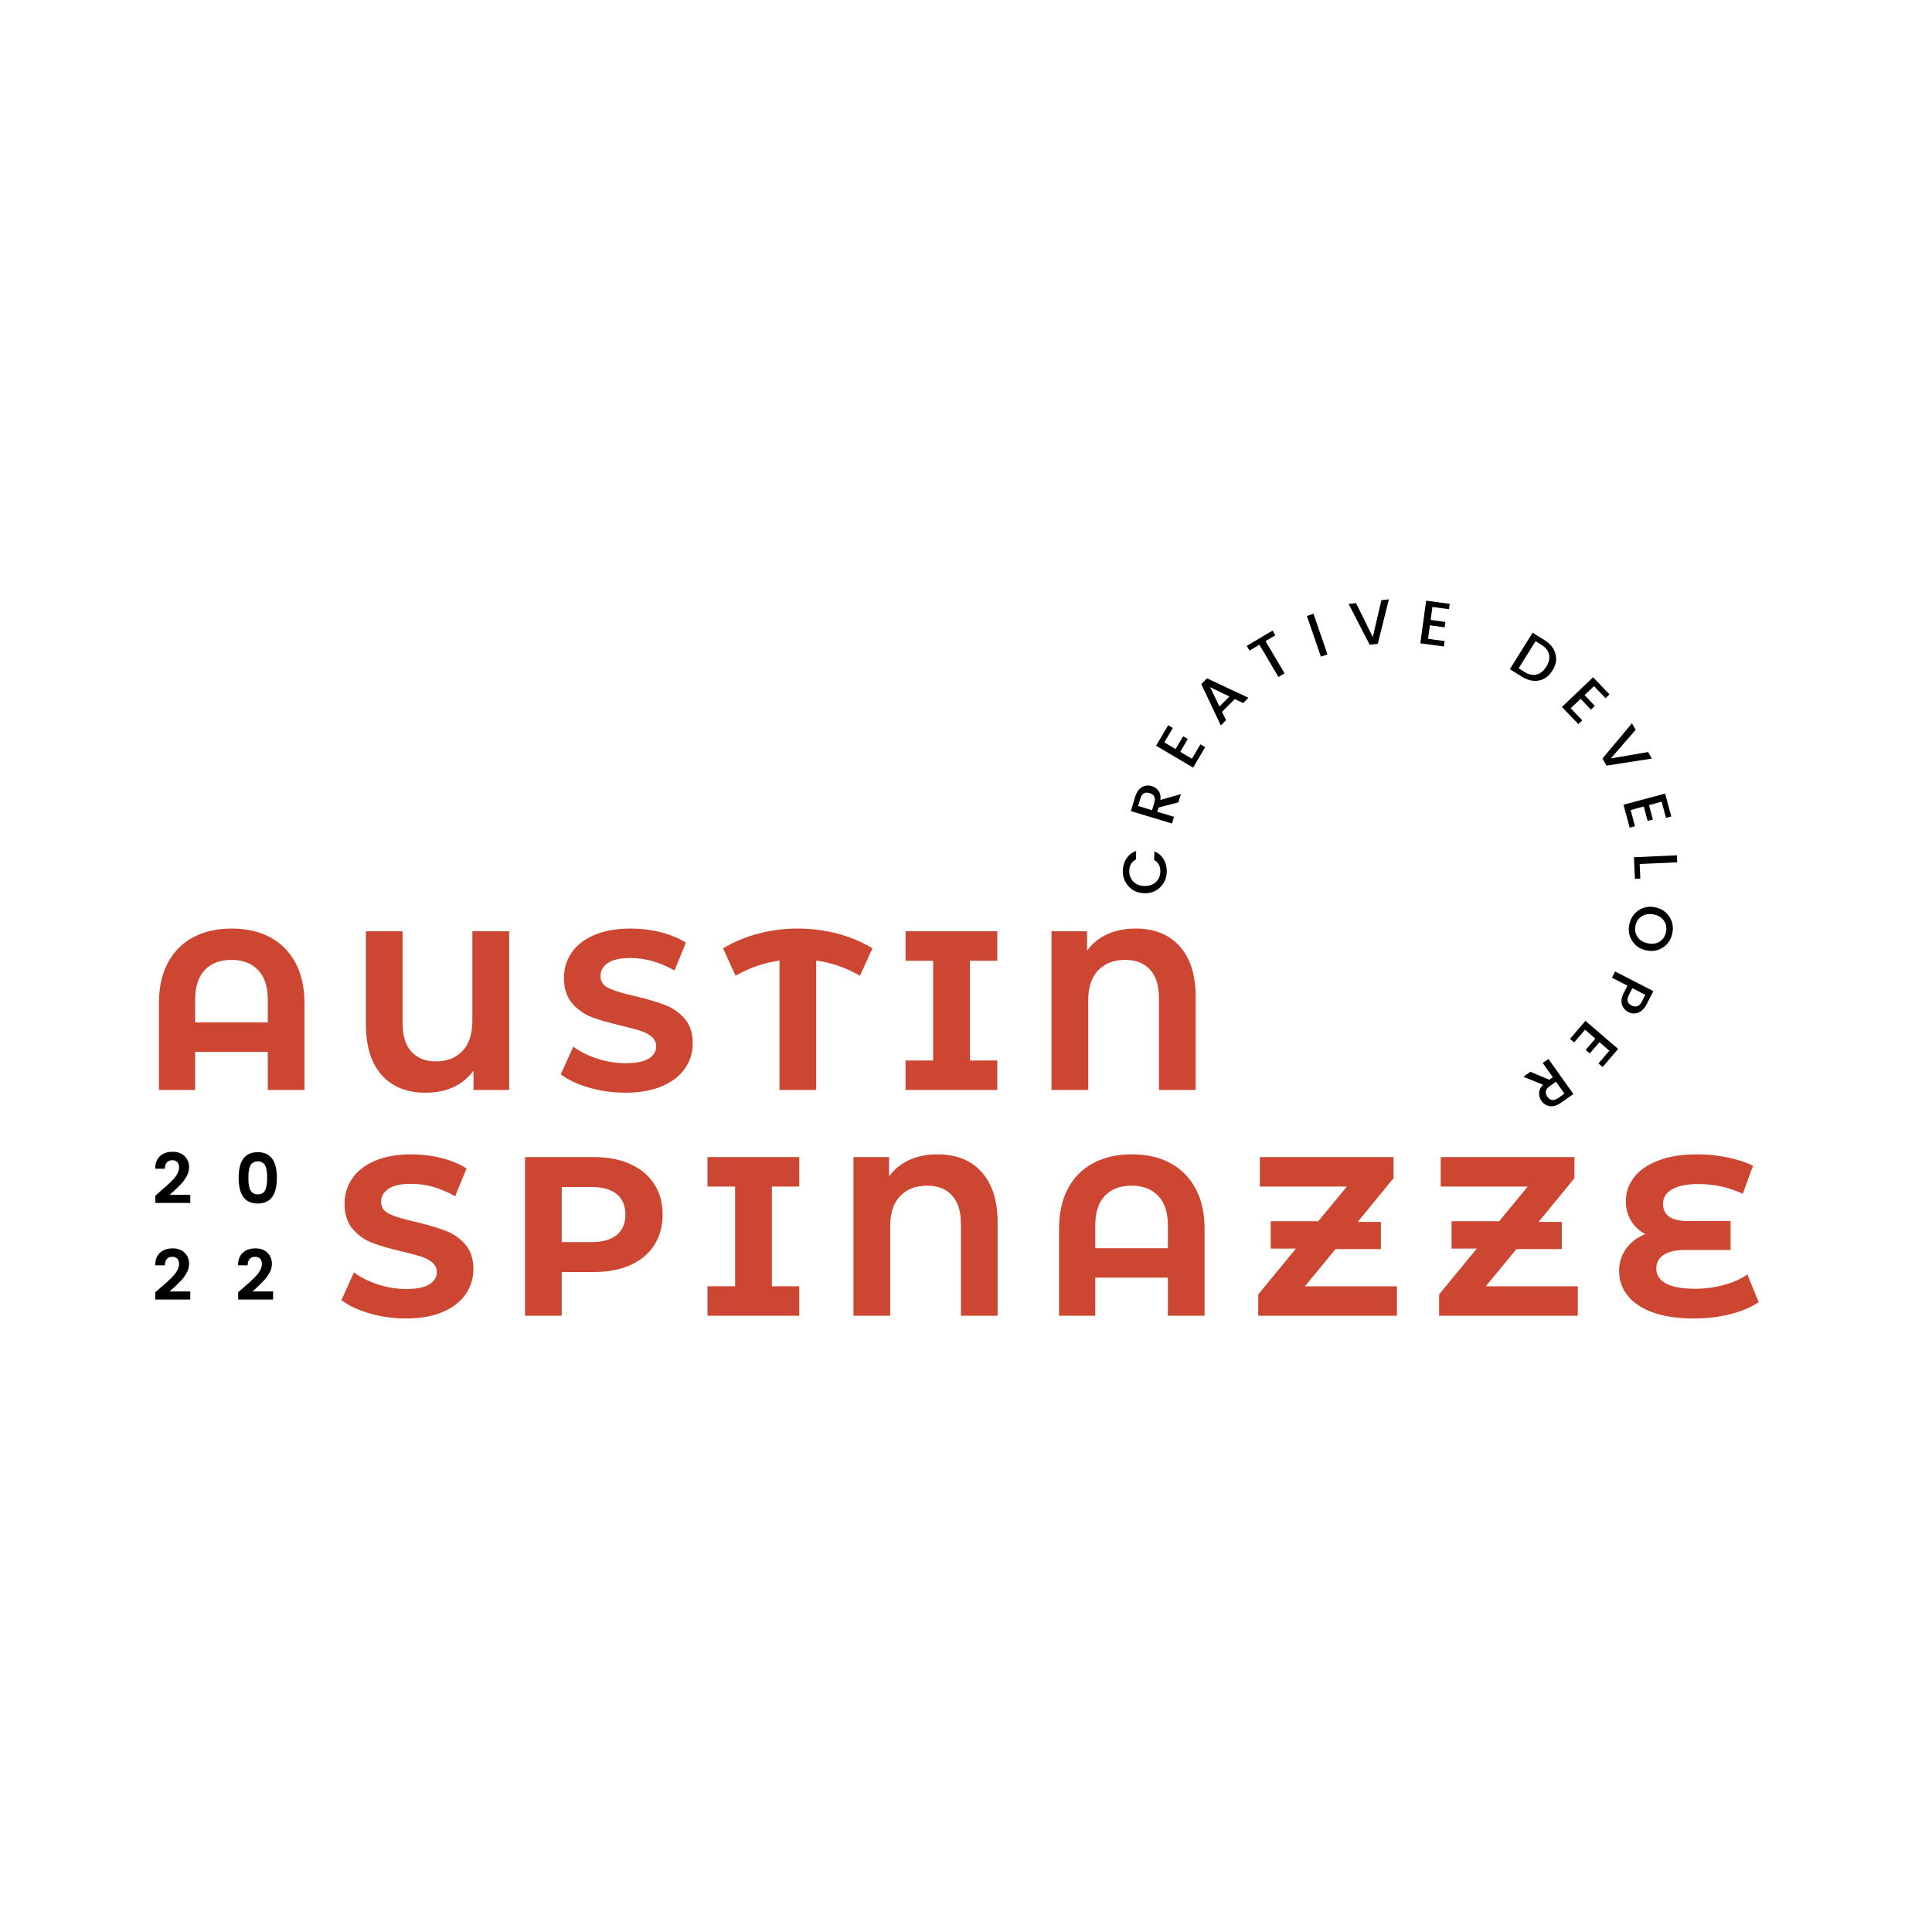 <svg xmlns="http://www.w3.org/2000/svg" xmlns:xlink="http://www.w3.org/1999/xlink" width="500" zoomAndPan="magnify" viewBox="0 0 375 375" height="500" preserveAspectRatio="xMidYMid meet" version="1.0"><defs><g/></defs><g fill="#cd4631" fill-opacity="1"><g transform="translate(27.459, 211.56)"><g><path d="M 17.516 -31.328 C 20.359 -31.328 22.832 -30.77 24.938 -29.656 C 27.051 -28.539 28.695 -26.895 29.875 -24.719 C 31.051 -22.551 31.641 -19.93 31.641 -16.859 L 31.641 0 L 24.516 0 L 24.516 -7.391 L 10.422 -7.391 L 10.422 0 L 3.391 0 L 3.391 -16.859 C 3.391 -19.93 3.973 -22.551 5.141 -24.719 C 6.316 -26.895 7.961 -28.539 10.078 -29.656 C 12.191 -30.77 14.672 -31.328 17.516 -31.328 Z M 24.516 -13.109 L 24.516 -17.516 C 24.516 -20.066 23.879 -21.992 22.609 -23.297 C 21.348 -24.598 19.633 -25.25 17.469 -25.25 C 15.27 -25.25 13.547 -24.598 12.297 -23.297 C 11.047 -21.992 10.422 -20.066 10.422 -17.516 L 10.422 -13.109 Z M 24.516 -13.109 "/></g></g></g><g fill="#cd4631" fill-opacity="1"><g transform="translate(67.625, 211.56)"><g><path d="M 31.203 -30.797 L 31.203 0 L 24.281 0 L 24.281 -3.734 C 22.176 -0.891 19.066 0.531 14.953 0.531 C 11.316 0.531 8.477 -0.617 6.438 -2.922 C 4.406 -5.223 3.391 -8.504 3.391 -12.766 L 3.391 -30.797 L 10.516 -30.797 L 10.516 -12.984 C 10.516 -10.516 11.094 -8.656 12.25 -7.406 C 13.406 -6.164 14.984 -5.547 16.984 -5.547 C 19.129 -5.547 20.844 -6.211 22.125 -7.547 C 23.414 -8.879 24.062 -10.852 24.062 -13.469 L 24.062 -30.797 Z M 31.203 -30.797 "/></g></g></g><g fill="#cd4631" fill-opacity="1"><g transform="translate(107.615, 211.56)"><g><path d="M 13.766 0.531 C 11.336 0.531 8.984 0.203 6.703 -0.453 C 4.43 -1.117 2.609 -1.977 1.234 -3.031 L 3.656 -8.406 C 4.969 -7.438 6.535 -6.656 8.359 -6.062 C 10.18 -5.477 12 -5.188 13.812 -5.188 C 15.844 -5.188 17.336 -5.488 18.297 -6.094 C 19.266 -6.695 19.75 -7.492 19.75 -8.484 C 19.75 -9.223 19.461 -9.832 18.891 -10.312 C 18.328 -10.801 17.598 -11.191 16.703 -11.484 C 15.805 -11.773 14.594 -12.098 13.062 -12.453 C 10.719 -13.004 8.797 -13.555 7.297 -14.109 C 5.805 -14.672 4.523 -15.566 3.453 -16.797 C 2.379 -18.035 1.844 -19.68 1.844 -21.734 C 1.844 -23.523 2.328 -25.145 3.297 -26.594 C 4.266 -28.051 5.723 -29.203 7.672 -30.047 C 9.629 -30.898 12.016 -31.328 14.828 -31.328 C 16.797 -31.328 18.719 -31.094 20.594 -30.625 C 22.469 -30.156 24.109 -29.477 25.516 -28.594 L 23.312 -23.188 C 20.469 -24.801 17.625 -25.609 14.781 -25.609 C 12.789 -25.609 11.316 -25.285 10.359 -24.641 C 9.41 -23.992 8.938 -23.145 8.938 -22.094 C 8.938 -21.031 9.484 -20.242 10.578 -19.734 C 11.68 -19.223 13.363 -18.719 15.625 -18.219 C 17.969 -17.656 19.883 -17.094 21.375 -16.531 C 22.875 -15.977 24.16 -15.098 25.234 -13.891 C 26.305 -12.691 26.844 -11.066 26.844 -9.016 C 26.844 -7.254 26.348 -5.648 25.359 -4.203 C 24.379 -2.754 22.906 -1.602 20.938 -0.75 C 18.977 0.102 16.586 0.531 13.766 0.531 Z M 13.766 0.531 "/></g></g></g><g fill="#cd4631" fill-opacity="1"><g transform="translate(140.83, 211.56)"><g><path d="M 26.094 -22.172 C 23.445 -23.703 20.613 -24.688 17.594 -25.125 L 17.594 0 L 10.469 0 L 10.469 -25.125 C 7.445 -24.688 4.602 -23.703 1.938 -22.172 L -0.484 -27.5 C 1.629 -28.758 3.914 -29.711 6.375 -30.359 C 8.844 -31.004 11.379 -31.328 13.984 -31.328 C 16.629 -31.328 19.191 -31.004 21.672 -30.359 C 24.148 -29.711 26.43 -28.758 28.516 -27.5 Z M 26.094 -22.172 "/></g></g></g><g fill="#cd4631" fill-opacity="1"><g transform="translate(174.045, 211.56)"><g><path d="M 14.219 -25.078 L 14.219 -5.719 L 19.531 -5.719 L 19.531 0 L 1.719 0 L 1.719 -5.719 L 7.078 -5.719 L 7.078 -25.078 L 1.719 -25.078 L 1.719 -30.797 L 19.531 -30.797 L 19.531 -25.078 Z M 14.219 -25.078 "/></g></g></g><g fill="#cd4631" fill-opacity="1"><g transform="translate(200.441, 211.56)"><g><path d="M 19.969 -31.328 C 23.633 -31.328 26.492 -30.176 28.547 -27.875 C 30.609 -25.57 31.641 -22.297 31.641 -18.047 L 31.641 0 L 24.516 0 L 24.516 -17.812 C 24.516 -20.281 23.93 -22.133 22.766 -23.375 C 21.609 -24.625 20.004 -25.25 17.953 -25.25 C 15.785 -25.25 14.047 -24.582 12.734 -23.25 C 11.43 -21.914 10.781 -19.945 10.781 -17.344 L 10.781 0 L 3.656 0 L 3.656 -30.797 L 10.562 -30.797 L 10.562 -27.062 C 11.613 -28.469 12.93 -29.531 14.516 -30.25 C 16.098 -30.969 17.914 -31.328 19.969 -31.328 Z M 19.969 -31.328 "/></g></g></g><g fill="#cd4631" fill-opacity="1"><g transform="translate(65.039, 255.385)"><g><path d="M 13.766 0.531 C 11.336 0.531 8.984 0.203 6.703 -0.453 C 4.43 -1.117 2.609 -1.977 1.234 -3.031 L 3.656 -8.406 C 4.969 -7.438 6.535 -6.656 8.359 -6.062 C 10.18 -5.477 12 -5.188 13.812 -5.188 C 15.844 -5.188 17.336 -5.488 18.297 -6.094 C 19.266 -6.695 19.75 -7.492 19.75 -8.484 C 19.75 -9.223 19.461 -9.832 18.891 -10.312 C 18.328 -10.801 17.598 -11.191 16.703 -11.484 C 15.805 -11.773 14.594 -12.098 13.062 -12.453 C 10.719 -13.004 8.797 -13.555 7.297 -14.109 C 5.805 -14.672 4.523 -15.566 3.453 -16.797 C 2.379 -18.035 1.844 -19.68 1.844 -21.734 C 1.844 -23.523 2.328 -25.145 3.297 -26.594 C 4.266 -28.051 5.723 -29.203 7.672 -30.047 C 9.629 -30.898 12.016 -31.328 14.828 -31.328 C 16.797 -31.328 18.719 -31.094 20.594 -30.625 C 22.469 -30.156 24.109 -29.477 25.516 -28.594 L 23.312 -23.188 C 20.469 -24.801 17.625 -25.609 14.781 -25.609 C 12.789 -25.609 11.316 -25.285 10.359 -24.641 C 9.41 -23.992 8.938 -23.145 8.938 -22.094 C 8.938 -21.031 9.484 -20.242 10.578 -19.734 C 11.68 -19.223 13.363 -18.719 15.625 -18.219 C 17.969 -17.656 19.883 -17.094 21.375 -16.531 C 22.875 -15.977 24.16 -15.098 25.234 -13.891 C 26.305 -12.691 26.844 -11.066 26.844 -9.016 C 26.844 -7.254 26.348 -5.648 25.359 -4.203 C 24.379 -2.754 22.906 -1.602 20.938 -0.75 C 18.977 0.102 16.586 0.531 13.766 0.531 Z M 13.766 0.531 "/></g></g></g><g fill="#cd4631" fill-opacity="1"><g transform="translate(98.254, 255.385)"><g><path d="M 16.984 -30.797 C 19.711 -30.797 22.082 -30.344 24.094 -29.438 C 26.102 -28.531 27.648 -27.238 28.734 -25.562 C 29.816 -23.895 30.359 -21.914 30.359 -19.625 C 30.359 -17.363 29.816 -15.391 28.734 -13.703 C 27.648 -12.016 26.102 -10.723 24.094 -9.828 C 22.082 -8.93 19.711 -8.484 16.984 -8.484 L 10.781 -8.484 L 10.781 0 L 3.656 0 L 3.656 -30.797 Z M 16.594 -14.297 C 18.727 -14.297 20.352 -14.758 21.469 -15.688 C 22.582 -16.613 23.141 -17.926 23.141 -19.625 C 23.141 -21.352 22.582 -22.676 21.469 -23.594 C 20.352 -24.52 18.727 -24.984 16.594 -24.984 L 10.781 -24.984 L 10.781 -14.297 Z M 16.594 -14.297 "/></g></g></g><g fill="#cd4631" fill-opacity="1"><g transform="translate(135.605, 255.385)"><g><path d="M 14.219 -25.078 L 14.219 -5.719 L 19.531 -5.719 L 19.531 0 L 1.719 0 L 1.719 -5.719 L 7.078 -5.719 L 7.078 -25.078 L 1.719 -25.078 L 1.719 -30.797 L 19.531 -30.797 L 19.531 -25.078 Z M 14.219 -25.078 "/></g></g></g><g fill="#cd4631" fill-opacity="1"><g transform="translate(162.001, 255.385)"><g><path d="M 19.969 -31.328 C 23.633 -31.328 26.492 -30.176 28.547 -27.875 C 30.609 -25.57 31.641 -22.297 31.641 -18.047 L 31.641 0 L 24.516 0 L 24.516 -17.812 C 24.516 -20.281 23.93 -22.133 22.766 -23.375 C 21.609 -24.625 20.004 -25.25 17.953 -25.25 C 15.785 -25.25 14.047 -24.582 12.734 -23.25 C 11.43 -21.914 10.781 -19.945 10.781 -17.344 L 10.781 0 L 3.656 0 L 3.656 -30.797 L 10.562 -30.797 L 10.562 -27.062 C 11.613 -28.469 12.93 -29.531 14.516 -30.25 C 16.098 -30.969 17.914 -31.328 19.969 -31.328 Z M 19.969 -31.328 "/></g></g></g><g fill="#cd4631" fill-opacity="1"><g transform="translate(202.167, 255.385)"><g><path d="M 17.516 -31.328 C 20.359 -31.328 22.832 -30.77 24.938 -29.656 C 27.051 -28.539 28.695 -26.895 29.875 -24.719 C 31.051 -22.551 31.641 -19.93 31.641 -16.859 L 31.641 0 L 24.516 0 L 24.516 -7.391 L 10.422 -7.391 L 10.422 0 L 3.391 0 L 3.391 -16.859 C 3.391 -19.93 3.973 -22.551 5.141 -24.719 C 6.316 -26.895 7.961 -28.539 10.078 -29.656 C 12.191 -30.77 14.672 -31.328 17.516 -31.328 Z M 24.516 -13.109 L 24.516 -17.516 C 24.516 -20.066 23.879 -21.992 22.609 -23.297 C 21.348 -24.598 19.633 -25.25 17.469 -25.25 C 15.27 -25.25 13.547 -24.598 12.297 -23.297 C 11.047 -21.992 10.422 -20.066 10.422 -17.516 L 10.422 -13.109 Z M 24.516 -13.109 "/></g></g></g><g fill="#cd4631" fill-opacity="1"><g transform="translate(242.332, 255.385)"><g><path d="M 28.812 -5.719 L 28.812 0 L 1.891 0 L 1.891 -4.141 L 9.203 -13.031 L 4.312 -13.031 L 4.312 -18.344 L 13.547 -18.344 L 19.094 -25.078 L 2.203 -25.078 L 2.203 -30.797 L 28.156 -30.797 L 28.156 -26.703 L 21.203 -18.219 L 25.703 -18.219 L 25.703 -12.938 L 16.891 -12.938 L 10.953 -5.719 Z M 28.812 -5.719 "/></g></g></g><g fill="#cd4631" fill-opacity="1"><g transform="translate(277.439, 255.385)"><g><path d="M 28.812 -5.719 L 28.812 0 L 1.891 0 L 1.891 -4.141 L 9.203 -13.031 L 4.312 -13.031 L 4.312 -18.344 L 13.547 -18.344 L 19.094 -25.078 L 2.203 -25.078 L 2.203 -30.797 L 28.156 -30.797 L 28.156 -26.703 L 21.203 -18.219 L 25.703 -18.219 L 25.703 -12.938 L 16.891 -12.938 L 10.953 -5.719 Z M 28.812 -5.719 "/></g></g></g><g fill="#cd4631" fill-opacity="1"><g transform="translate(312.546, 255.385)"><g><path d="M 28.812 -2.641 C 27.352 -1.641 25.516 -0.859 23.297 -0.297 C 21.078 0.254 18.723 0.531 16.234 0.531 C 13.129 0.531 10.488 0.145 8.312 -0.625 C 6.145 -1.406 4.504 -2.492 3.391 -3.891 C 2.273 -5.285 1.719 -6.879 1.719 -8.672 C 1.719 -10.305 2.172 -11.754 3.078 -13.016 C 3.984 -14.285 5.227 -15.227 6.812 -15.844 C 5.613 -16.488 4.68 -17.367 4.016 -18.484 C 3.359 -19.598 3.031 -20.844 3.031 -22.219 C 3.031 -23.895 3.539 -25.422 4.562 -26.797 C 5.594 -28.172 7.148 -29.27 9.234 -30.094 C 11.316 -30.914 13.867 -31.328 16.891 -31.328 C 18.891 -31.328 20.844 -31.129 22.75 -30.734 C 24.656 -30.336 26.312 -29.801 27.719 -29.125 L 25.734 -23.672 C 23.035 -24.93 20.176 -25.562 17.156 -25.562 C 14.875 -25.562 13.148 -25.219 11.984 -24.531 C 10.828 -23.844 10.25 -22.91 10.25 -21.734 C 10.25 -20.648 10.633 -19.82 11.406 -19.25 C 12.188 -18.676 13.367 -18.391 14.953 -18.391 L 23.359 -18.391 L 23.359 -12.766 L 14.516 -12.766 C 12.734 -12.766 11.359 -12.453 10.391 -11.828 C 9.422 -11.211 8.938 -10.32 8.938 -9.156 C 8.938 -7.914 9.555 -6.953 10.797 -6.266 C 12.047 -5.578 13.961 -5.234 16.547 -5.234 C 18.359 -5.234 20.176 -5.473 22 -5.953 C 23.82 -6.441 25.363 -7.129 26.625 -8.016 Z M 28.812 -2.641 "/></g></g></g><g fill="#000000" fill-opacity="1"><g transform="translate(226.295, 173.895)"><g><path d="M 0.172 -4.703 C 0.148 -3.516 -0.266 -2.516 -1.078 -1.703 C -1.898 -0.891 -2.93 -0.492 -4.172 -0.516 C -5.41 -0.547 -6.422 -0.984 -7.203 -1.828 C -7.992 -2.672 -8.379 -3.688 -8.359 -4.875 C -8.336 -5.77 -8.102 -6.562 -7.656 -7.25 C -7.207 -7.938 -6.578 -8.426 -5.766 -8.719 L -5.812 -7.062 C -6.656 -6.633 -7.086 -5.898 -7.109 -4.859 C -7.117 -4.023 -6.852 -3.332 -6.312 -2.781 C -5.781 -2.227 -5.062 -1.941 -4.156 -1.922 C -3.25 -1.91 -2.508 -2.164 -1.938 -2.688 C -1.375 -3.219 -1.086 -3.898 -1.078 -4.734 C -1.055 -5.773 -1.457 -6.523 -2.281 -6.984 L -2.234 -8.641 C -1.441 -8.316 -0.836 -7.801 -0.422 -7.094 C -0.004 -6.395 0.191 -5.598 0.172 -4.703 Z M 0.172 -4.703 "/></g></g></g><g fill="#000000" fill-opacity="1"><g transform="translate(227.221, 160.718)"><g><path d="M -2.594 -3.156 L 0.656 -2.172 L 0.266 -0.875 L -7.719 -3.281 L -6.891 -6.031 C -6.617 -6.938 -6.188 -7.566 -5.594 -7.922 C -5 -8.273 -4.359 -8.348 -3.672 -8.141 C -3.129 -7.984 -2.691 -7.676 -2.359 -7.219 C -2.023 -6.758 -1.898 -6.172 -1.984 -5.453 L 1.984 -6.578 L 1.5 -4.984 L -2.359 -3.969 Z M -6.312 -4.281 L -3.609 -3.453 L -3.172 -4.906 C -3.023 -5.406 -3.035 -5.812 -3.203 -6.125 C -3.367 -6.438 -3.66 -6.656 -4.078 -6.781 C -4.504 -6.914 -4.875 -6.898 -5.188 -6.734 C -5.5 -6.566 -5.727 -6.234 -5.875 -5.734 Z M -6.312 -4.281 "/></g></g></g><g fill="#000000" fill-opacity="1"><g transform="translate(231.112, 149.772)"><g><path d="M -4.375 -9 L -3.469 -8.469 L -5.125 -5.672 L -2.938 -4.375 L -1.469 -6.859 L -0.562 -6.328 L -2.031 -3.844 L 0.234 -2.5 L 1.891 -5.297 L 2.812 -4.75 L 0.469 -0.781 L -6.719 -5.031 Z M -4.375 -9 "/></g></g></g><g fill="#000000" fill-opacity="1"><g transform="translate(236.681, 141.094)"><g><path d="M 4.609 -4.625 L 2.984 -5.406 L 0.516 -2.938 L 1.297 -1.312 L 0.281 -0.281 L -3.516 -8.312 L -2.406 -9.438 L 5.641 -5.656 Z M 0.016 -3.969 L 1.953 -5.906 L -1.797 -7.703 Z M 0.016 -3.969 "/></g></g></g><g fill="#000000" fill-opacity="1"><g transform="translate(245.821, 132.781)"><g><path d="M -3.297 -6.5 L -3.828 -7.422 L 1.188 -10.391 L 1.719 -9.469 L -0.188 -8.344 L 3.516 -2.078 L 2.328 -1.375 L -1.375 -7.641 Z M -3.297 -6.5 "/></g></g></g><g fill="#000000" fill-opacity="1"><g transform="translate(255.526, 127.754)"><g><path d="M 0.859 -0.297 L -1.859 -8.188 L -0.578 -8.625 L 2.141 -0.734 Z M 0.859 -0.297 "/></g></g></g><g fill="#000000" fill-opacity="1"><g transform="translate(262.488, 125.532)"><g><path d="M 3.359 -0.391 L -0.719 -8.312 L 0.719 -8.469 L 3.969 -1.875 L 5.641 -9.047 L 7.094 -9.203 L 4.938 -0.562 Z M 3.359 -0.391 "/></g></g></g><g fill="#000000" fill-opacity="1"><g transform="translate(274.795, 124.746)"><g><path d="M 6.594 -7.547 L 6.453 -6.5 L 3.234 -6.938 L 2.891 -4.422 L 5.75 -4.031 L 5.609 -2.984 L 2.75 -3.375 L 2.391 -0.75 L 5.609 -0.312 L 5.469 0.734 L 0.891 0.125 L 2.016 -8.156 Z M 6.594 -7.547 "/></g></g></g><g fill="#000000" fill-opacity="1"><g transform="translate(292.293, 129.404)"><g><path d="M 2.469 0.312 L 3.625 1.031 C 4.445 1.539 5.227 1.703 5.969 1.516 C 6.707 1.328 7.332 0.82 7.844 0 C 8.352 -0.812 8.531 -1.594 8.375 -2.344 C 8.227 -3.094 7.742 -3.723 6.922 -4.234 L 5.766 -4.953 Z M 7.5 -5.156 C 8.633 -4.445 9.344 -3.555 9.625 -2.484 C 9.914 -1.422 9.719 -0.344 9.031 0.75 C 8.352 1.844 7.473 2.488 6.391 2.688 C 5.316 2.883 4.211 2.629 3.078 1.922 L 0.766 0.484 L 5.188 -6.594 Z M 7.5 -5.156 "/></g></g></g><g fill="#000000" fill-opacity="1"><g transform="translate(302.546, 136.565)"><g><path d="M 9.859 -1.781 L 9.094 -1.047 L 6.844 -3.391 L 5.016 -1.641 L 7.016 0.453 L 6.25 1.172 L 4.25 -0.922 L 2.328 0.906 L 4.578 3.25 L 3.812 3.984 L 0.625 0.656 L 6.672 -5.109 Z M 9.859 -1.781 "/></g></g></g><g fill="#000000" fill-opacity="1"><g transform="translate(309.387, 144.283)"><g><path d="M 1.656 2.938 L 7.375 -3.891 L 8.094 -2.625 L 3.266 2.922 L 10.516 1.688 L 11.234 2.953 L 2.438 4.328 Z M 1.656 2.938 "/></g></g></g><g fill="#000000" fill-opacity="1"><g transform="translate(314.883, 155.324)"><g><path d="M 9.516 3.156 L 8.484 3.422 L 7.641 0.281 L 5.188 0.953 L 5.938 3.75 L 4.922 4.016 L 4.172 1.219 L 1.625 1.906 L 2.469 5.047 L 1.438 5.328 L 0.234 0.875 L 8.312 -1.297 Z M 9.516 3.156 "/></g></g></g><g fill="#000000" fill-opacity="1"><g transform="translate(317.105, 165.483)"><g><path d="M 8.375 0.531 L 8.438 1.891 L 1.156 2.219 L 1.281 5.047 L 0.234 5.094 L 0.047 0.906 Z M 8.375 0.531 "/></g></g></g><g fill="#000000" fill-opacity="1"><g transform="translate(317.283, 174.841)"><g><path d="M 0.156 4.844 C -0.008 5.664 0.125 6.395 0.562 7.031 C 1 7.664 1.66 8.07 2.547 8.25 C 3.441 8.438 4.211 8.328 4.859 7.922 C 5.504 7.516 5.91 6.898 6.078 6.078 C 6.254 5.254 6.129 4.523 5.703 3.891 C 5.273 3.254 4.613 2.844 3.719 2.656 C 2.832 2.477 2.062 2.594 1.406 3 C 0.75 3.406 0.332 4.02 0.156 4.844 Z M -1.031 4.594 C -0.789 3.426 -0.195 2.516 0.75 1.859 C 1.707 1.211 2.789 1.016 4 1.266 C 5.219 1.523 6.133 2.141 6.75 3.109 C 7.375 4.086 7.562 5.16 7.312 6.328 C 7.07 7.504 6.473 8.41 5.516 9.047 C 4.566 9.691 3.484 9.883 2.266 9.625 C 1.055 9.375 0.145 8.766 -0.469 7.797 C -1.094 6.836 -1.281 5.77 -1.031 4.594 Z M -1.031 4.594 "/></g></g></g><g fill="#000000" fill-opacity="1"><g transform="translate(313.902, 187.753)"><g><path d="M 5.703 7.172 C 5.266 8.016 4.719 8.555 4.062 8.797 C 3.414 9.047 2.781 9.008 2.156 8.688 C 1.539 8.363 1.129 7.875 0.922 7.219 C 0.711 6.57 0.836 5.801 1.297 4.906 L 1.984 3.562 L -1.031 2.016 L -0.406 0.812 L 7.016 4.625 Z M 2.938 4.047 L 2.25 5.391 C 2.008 5.859 1.938 6.258 2.031 6.594 C 2.133 6.938 2.383 7.207 2.781 7.406 C 3.176 7.613 3.547 7.66 3.891 7.547 C 4.234 7.441 4.523 7.156 4.766 6.688 L 5.453 5.344 Z M 2.938 4.047 "/></g></g></g><g fill="#000000" fill-opacity="1"><g transform="translate(308.328, 197.459)"><g><path d="M 2.75 9.641 L 1.938 8.953 L 4.047 6.484 L 2.125 4.828 L 0.25 7.016 L -0.547 6.328 L 1.328 4.141 L -0.672 2.406 L -2.781 4.875 L -3.594 4.188 L -0.594 0.688 L 5.75 6.141 Z M 2.75 9.641 "/></g></g></g><g fill="#000000" fill-opacity="1"><g transform="translate(301.282, 205.018)"><g><path d="M 0.125 4.078 L -1.844 1.312 L -0.734 0.531 L 4.109 7.328 L 1.766 8.984 C 0.992 9.535 0.266 9.77 -0.422 9.688 C -1.109 9.602 -1.66 9.266 -2.078 8.672 C -2.41 8.211 -2.566 7.703 -2.547 7.141 C -2.535 6.578 -2.281 6.039 -1.781 5.531 L -5.594 3.984 L -4.234 3.016 L -0.562 4.562 Z M 2.375 7.25 L 0.734 4.938 L -0.5 5.812 C -0.926 6.113 -1.172 6.441 -1.234 6.797 C -1.297 7.148 -1.195 7.504 -0.938 7.859 C -0.688 8.223 -0.383 8.43 -0.031 8.484 C 0.32 8.547 0.711 8.426 1.141 8.125 Z M 2.375 7.25 "/></g></g></g><g fill="#000000" fill-opacity="1"><g transform="translate(29.512, 233.635)"><g><path d="M 0.641 -0.141 L 0.641 -1.562 C 0.867 -1.77 1.234 -2.086 1.734 -2.516 C 2.234 -2.941 2.602 -3.266 2.844 -3.484 C 3.094 -3.703 3.398 -3.992 3.766 -4.359 C 4.129 -4.723 4.395 -5.023 4.562 -5.266 C 5.02 -5.91 5.25 -6.484 5.25 -6.984 C 5.25 -7.953 4.797 -8.438 3.891 -8.438 C 3.453 -8.438 3.109 -8.289 2.859 -8 C 2.609 -7.707 2.484 -7.301 2.484 -6.781 L 0.609 -6.781 C 0.617 -7.852 0.93 -8.672 1.547 -9.234 C 2.172 -9.797 2.984 -10.078 3.984 -10.078 C 4.984 -10.078 5.766 -9.789 6.328 -9.219 C 6.898 -8.656 7.188 -7.941 7.188 -7.078 C 7.188 -6.43 7.02 -5.832 6.688 -5.281 C 6.52 -4.988 6.359 -4.727 6.203 -4.5 C 6.047 -4.281 5.82 -4.023 5.531 -3.734 C 5.25 -3.441 5.023 -3.211 4.859 -3.047 C 4.691 -2.879 4.441 -2.645 4.109 -2.344 C 3.773 -2.051 3.539 -1.844 3.406 -1.719 L 7.422 -1.719 L 7.422 -0.141 Z M 0.641 -0.141 "/></g></g></g><g fill="#000000" fill-opacity="1"><g transform="translate(45.587, 233.635)"><g><path d="M 0.734 -5.016 C 0.734 -8.336 1.969 -10 4.438 -10 C 6.914 -10 8.156 -8.336 8.156 -5.016 C 8.156 -1.691 6.914 -0.031 4.438 -0.031 C 1.969 -0.031 0.734 -1.691 0.734 -5.016 Z M 5.266 -8.031 C 5.035 -8.156 4.766 -8.219 4.453 -8.219 C 4.141 -8.219 3.867 -8.156 3.641 -8.031 C 3.41 -7.914 3.234 -7.766 3.109 -7.578 C 2.984 -7.398 2.883 -7.16 2.812 -6.859 C 2.738 -6.566 2.688 -6.281 2.656 -6 C 2.633 -5.727 2.625 -5.398 2.625 -5.016 C 2.625 -4.641 2.633 -4.316 2.656 -4.047 C 2.688 -3.773 2.738 -3.488 2.812 -3.188 C 2.883 -2.883 2.984 -2.641 3.109 -2.453 C 3.234 -2.266 3.41 -2.109 3.641 -1.984 C 3.867 -1.867 4.141 -1.812 4.453 -1.812 C 4.766 -1.812 5.035 -1.867 5.266 -1.984 C 5.492 -2.109 5.664 -2.266 5.781 -2.453 C 5.906 -2.641 6.004 -2.883 6.078 -3.188 C 6.148 -3.488 6.195 -3.773 6.219 -4.047 C 6.25 -4.316 6.266 -4.641 6.266 -5.016 C 6.266 -5.398 6.25 -5.727 6.219 -6 C 6.195 -6.281 6.148 -6.566 6.078 -6.859 C 6.004 -7.16 5.906 -7.398 5.781 -7.578 C 5.664 -7.766 5.492 -7.914 5.266 -8.031 Z M 5.266 -8.031 "/></g></g></g><g fill="#000000" fill-opacity="1"><g transform="translate(29.512, 252.385)"><g><path d="M 0.641 -0.141 L 0.641 -1.562 C 0.867 -1.77 1.234 -2.086 1.734 -2.516 C 2.234 -2.941 2.602 -3.266 2.844 -3.484 C 3.094 -3.703 3.398 -3.992 3.766 -4.359 C 4.129 -4.723 4.395 -5.023 4.562 -5.266 C 5.02 -5.91 5.25 -6.484 5.25 -6.984 C 5.25 -7.953 4.797 -8.438 3.891 -8.438 C 3.453 -8.438 3.109 -8.289 2.859 -8 C 2.609 -7.707 2.484 -7.301 2.484 -6.781 L 0.609 -6.781 C 0.617 -7.852 0.93 -8.672 1.547 -9.234 C 2.172 -9.797 2.984 -10.078 3.984 -10.078 C 4.984 -10.078 5.766 -9.789 6.328 -9.219 C 6.898 -8.656 7.188 -7.941 7.188 -7.078 C 7.188 -6.43 7.02 -5.832 6.688 -5.281 C 6.52 -4.988 6.359 -4.727 6.203 -4.5 C 6.047 -4.281 5.82 -4.023 5.531 -3.734 C 5.25 -3.441 5.023 -3.211 4.859 -3.047 C 4.691 -2.879 4.441 -2.645 4.109 -2.344 C 3.773 -2.051 3.539 -1.844 3.406 -1.719 L 7.422 -1.719 L 7.422 -0.141 Z M 0.641 -0.141 "/></g></g></g><g fill="#000000" fill-opacity="1"><g transform="translate(45.587, 252.385)"><g><path d="M 0.641 -0.141 L 0.641 -1.562 C 0.867 -1.77 1.234 -2.086 1.734 -2.516 C 2.234 -2.941 2.602 -3.266 2.844 -3.484 C 3.094 -3.703 3.398 -3.992 3.766 -4.359 C 4.129 -4.723 4.395 -5.023 4.562 -5.266 C 5.02 -5.91 5.25 -6.484 5.25 -6.984 C 5.25 -7.953 4.797 -8.438 3.891 -8.438 C 3.453 -8.438 3.109 -8.289 2.859 -8 C 2.609 -7.707 2.484 -7.301 2.484 -6.781 L 0.609 -6.781 C 0.617 -7.852 0.93 -8.672 1.547 -9.234 C 2.172 -9.797 2.984 -10.078 3.984 -10.078 C 4.984 -10.078 5.766 -9.789 6.328 -9.219 C 6.898 -8.656 7.188 -7.941 7.188 -7.078 C 7.188 -6.43 7.02 -5.832 6.688 -5.281 C 6.52 -4.988 6.359 -4.727 6.203 -4.5 C 6.047 -4.281 5.82 -4.023 5.531 -3.734 C 5.25 -3.441 5.023 -3.211 4.859 -3.047 C 4.691 -2.879 4.441 -2.645 4.109 -2.344 C 3.773 -2.051 3.539 -1.844 3.406 -1.719 L 7.422 -1.719 L 7.422 -0.141 Z M 0.641 -0.141 "/></g></g></g></svg>